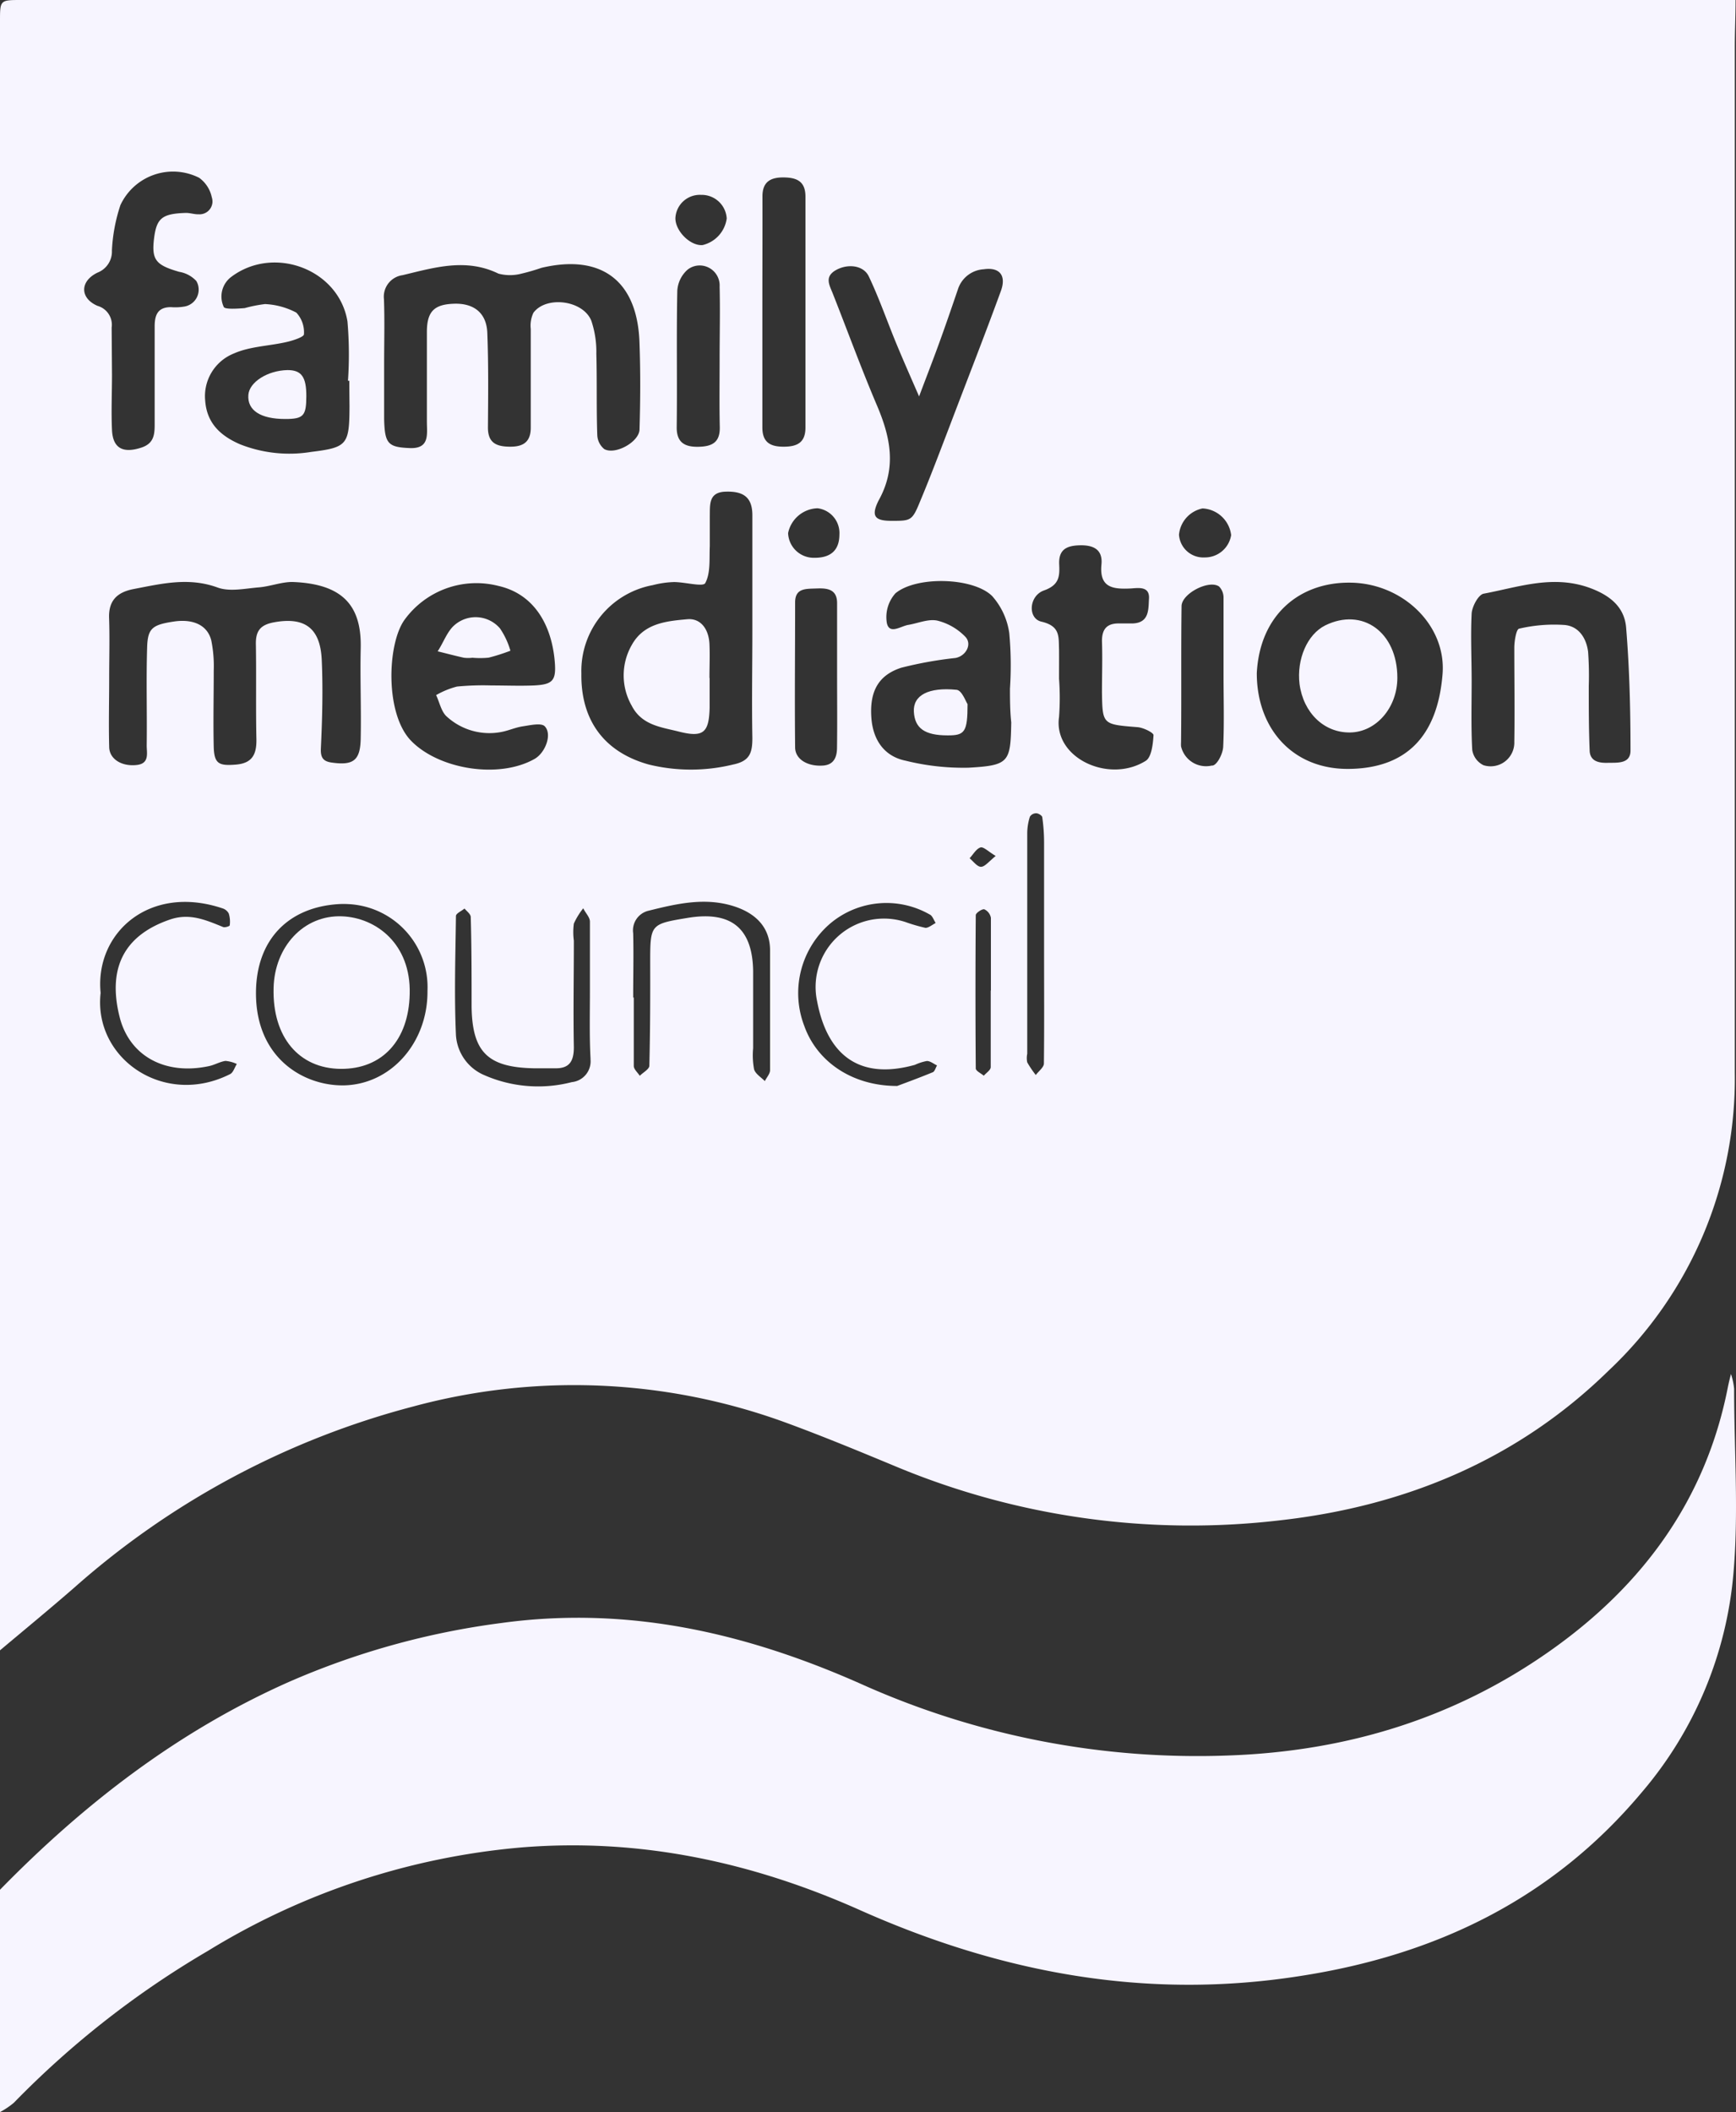 <svg xmlns="http://www.w3.org/2000/svg" viewBox="0 0 203.05 247"><rect x="0" y="0" width="203.05" height="247" fill="#333333" stroke="none"/><defs><style>.cls-1{fill:#f7f5ff;}</style></defs><title>fmc-light</title><g id="Layer_2" data-name="Layer 2"><g id="Layer_1-2" data-name="Layer 1"><g id="Layer_1-2-2" data-name="Layer 1-2"><path class="cls-1" d="M0,193V2.5C0,0,0,0,2.5,0H203c0,1.83-.09,3.66-.09,5.49v120a46.87,46.87,0,0,1-14.76,34.8c-10.63,10.41-23.77,15.84-38.3,17.49a89.61,89.61,0,0,1-45-6.25c-4.28-1.78-8.58-3.56-12.94-5.16a72.08,72.08,0,0,0-43.6-1.88,96.6,96.6,0,0,0-39.65,21.2C5.81,188.17,2.89,190.57,0,193ZM44.93,42.53h0V49c.07,2.88.44,3.3,3,3.4,2.37.1,2-1.66,2-3.09V38.84c0-2.44.87-3.25,3.2-3.32S56.94,36.63,57,39c.14,3.66.1,7.33.07,11,0,1.81,1,2.22,2.54,2.24s2.49-.51,2.47-2.28V38.47a3.51,3.51,0,0,1,.31-1.89c1.47-2,5.78-1.5,6.77.92a11.36,11.36,0,0,1,.59,3.88c.09,3.16,0,6.33.11,9.49a2.23,2.23,0,0,0,.82,1.65c1.29.71,4.09-.84,4.12-2.3.1-3.33.12-6.67,0-10-.18-7.33-4.39-10.57-11.46-8.9A24.19,24.19,0,0,1,61,32a5.26,5.26,0,0,1-2.7,0c-3.8-1.85-7.49-.71-11.21.18A2.54,2.54,0,0,0,44.91,35C45,37.53,44.93,40,44.93,42.53ZM12.77,79.32h0c0,2.67-.07,5.33,0,8,0,1.47,1.5,2.35,3.25,2.14,1.5-.18,1.13-1.42,1.14-2.3.05-3.82-.07-7.65.05-11.48.07-2.23.63-2.62,3.17-3,2.25-.32,3.91.45,4.34,2.25A15.14,15.14,0,0,1,25,78.42c0,3-.07,6,0,9,.07,1.92.64,2.15,2.56,2s2.47-1.16,2.43-3c-.08-3.66,0-7.32-.06-11-.05-1.65.53-2.36,2.16-2.65,3.5-.63,5.36.63,5.54,4.36.16,3.46.06,7-.1,10.42-.05,1.12.34,1.5,1.27,1.63,2.54.36,3.35-.25,3.39-2.84.07-3.49-.08-7,0-10.48.13-5-2.06-7.59-8-7.8-1.29,0-2.59.52-3.9.63-1.63.13-3.45.55-4.89,0-3.37-1.21-6.54-.42-9.79.2-1.9.37-2.93,1.34-2.85,3.4C12.84,74.66,12.77,77,12.77,79.32ZM88,73.74V60.26c0-2.07-1-2.84-3.16-2.76-2,.07-1.79,1.58-1.82,2.89v3.49c-.07,1.47.11,3.12-.53,4.31-.25.48-2.4-.13-3.69-.12a11.24,11.24,0,0,0-2.45.36A10.21,10.21,0,0,0,68,78.76c-.08,5.46,2.66,9.2,7.89,10.65a20.77,20.77,0,0,0,9.85,0C87.74,89,88,88,88,86.28,87.92,82.07,88,77.9,88,73.74Zm59,5c0,6.45,4.19,11.26,10.79,11.18,6.78-.08,10.37-3.91,10.94-11.12.44-5.72-4.73-10.65-10.88-10.66C152,68.1,147.36,71.9,147,78.71ZM57.47,80.16h0c1.66,0,3.33.07,5,0,2.17-.11,2.6-.56,2.42-2.75-.35-4.28-2.39-7.94-6.6-8.89a10.38,10.38,0,0,0-11,4c-2,2.84-2.28,11,.82,14.14,3.27,3.33,10.27,4.45,14.42,2.09,1.25-.71,2.08-2.87,1.19-3.81-.41-.43-1.69-.13-2.56,0s-1.59.47-2.41.64a7.39,7.39,0,0,1-6.46-1.75c-.67-.56-.87-1.68-1.28-2.54a9.8,9.8,0,0,1,2.44-1A31.77,31.77,0,0,1,57.47,80.16Zm60.66.37h0a41.1,41.1,0,0,0-.08-6.47,8.23,8.23,0,0,0-2-4.35c-2.21-2.2-8.88-2.37-11.32-.32a4.18,4.18,0,0,0-1,3.47c.3,1.38,1.61.37,2.5.22,1.14-.19,2.36-.73,3.41-.5a6.84,6.84,0,0,1,3.26,1.88c.85.87.07,2.28-1.16,2.49a45.4,45.4,0,0,0-6.33,1.14c-2.73.89-3.71,2.84-3.49,5.87.19,2.57,1.5,4.49,4,5a28.09,28.09,0,0,0,7.36.82c4.75-.27,4.92-.63,5-5.3C118.14,83.19,118.13,81.86,118.13,80.53Zm54-.83h0c0,2.66-.08,5.32.07,8a2.38,2.38,0,0,0,1.32,1.79,2.77,2.77,0,0,0,3.6-2.74c.06-3.66,0-7.31,0-11,0-.78.23-2.17.56-2.23a18,18,0,0,1,5.33-.43c1.65.15,2.54,1.54,2.74,3.13a38.14,38.14,0,0,1,.08,4c0,2.49,0,5,.1,7.47,0,1.3,1,1.55,2.09,1.52s2.69.17,2.69-1.43c0-4.79-.12-9.6-.51-14.37-.2-2.5-2-3.87-4.46-4.73-4.25-1.45-8.2,0-12.21.75-.61.12-1.34,1.48-1.4,2.31-.13,2.63,0,5.26,0,8ZM40.86,44.53H40.7a44.67,44.67,0,0,0-.06-6.94c-1-6.09-8.57-8.94-13.55-5.24a2.87,2.87,0,0,0-.92,3.54c.11.31,1.61.21,2.46.14A16,16,0,0,1,31,35.56a8.67,8.67,0,0,1,3.66,1,3.36,3.36,0,0,1,.89,2.54c0,.3-1.25.72-2,.89-2.07.48-4.31.51-6.2,1.35A5.37,5.37,0,0,0,24,46.85c.19,2.68,1.84,4.14,4.08,5.11a15.72,15.72,0,0,0,8.31.89c4.24-.52,4.47-.85,4.49-5.33C40.87,46.52,40.86,45.53,40.86,44.53Zm63.42,16.38c2.25,0,2.41,0,3.32-2.23,1.22-2.91,2.33-5.86,3.46-8.81,2-5.27,4.07-10.53,6-15.82.68-1.84-.15-2.83-2-2.56a3.38,3.38,0,0,0-3,2.29c-.75,2.2-1.5,4.39-2.3,6.58-.73,2-1.51,4-2.26,6-.9-2.07-1.81-4.12-2.67-6.2-1.08-2.61-2-5.29-3.21-7.83-.64-1.36-2.59-1.54-4-.65-1.16.76-.6,1.68-.23,2.61,1.71,4.32,3.3,8.69,5.13,13,1.62,3.77,2.41,7.37.24,11.25C101.84,60.39,102.34,60.91,104.28,60.91ZM13.1,43.81h0c0,2.16-.1,4.33,0,6.48s1.3,2.75,3.42,2.06c1.45-.47,1.57-1.47,1.57-2.7V38.17c0-1.36.38-2.26,1.92-2.25a6.18,6.18,0,0,0,1.49-.06,2,2,0,0,0,1.72-2.24,1.86,1.86,0,0,0-.26-.76,3.5,3.5,0,0,0-2-1.07c-2.77-.8-3.26-1.41-2.93-4,.3-2.28.95-2.81,3.73-2.89.5,0,1,.18,1.49.16a1.51,1.51,0,0,0,1.6-1.41,1.68,1.68,0,0,0-.08-.59,3.76,3.76,0,0,0-1.48-2.27,6.79,6.79,0,0,0-9.11,3l-.09.18a19.77,19.77,0,0,0-1,5.33,2.64,2.64,0,0,1-1.68,2.58c-2.09,1-2.08,3,0,3.89a2.3,2.3,0,0,1,1.65,2.54ZM123.87,79.38h0a30.32,30.32,0,0,1,0,4.47c-.69,4.79,5.84,7.83,10.15,5.12.68-.44.84-2,.9-3,0-.29-1.19-.88-1.87-.93-4.08-.33-4.1-.29-4.16-4.07,0-2,.07-4,0-6,0-1.48.65-2.1,2.08-2.06h1.49c2-.06,1.85-1.68,1.93-2.89.1-1.52-1.28-1.25-2.15-1.2-2.06.1-3.67-.08-3.41-2.8.17-1.73-.9-2.28-2.49-2.25s-2.55.49-2.45,2.28c.06,1.35,0,2.37-1.78,3s-1.92,3.28-.3,3.65c2.22.52,2,1.75,2.06,3.23C123.88,77.06,123.87,78.22,123.87,79.38ZM89.17,36h0V50c0,1.79,1,2.25,2.53,2.24s2.52-.47,2.51-2.26V23c0-1.79-1-2.23-2.53-2.25s-2.52.49-2.5,2.26C89.19,27.38,89.17,31.71,89.17,36ZM50,115.88a9.73,9.73,0,0,0-9.29-10.15,9.55,9.55,0,0,0-1.07,0c-5.89.35-9.64,4.13-9.7,10.28-.07,7.77,5.63,11,10.29,10.92C45.76,126.81,50.05,121.91,50,115.88ZM84.17,42h0c0-2.82.07-5.65,0-8.47A2.34,2.34,0,0,0,82,31.05a2.29,2.29,0,0,0-1.57.48A3.56,3.56,0,0,0,79.22,34c-.11,5.32,0,10.64-.07,16,0,1.74.93,2.28,2.53,2.25s2.54-.5,2.51-2.28C84.13,47.32,84.17,44.66,84.17,42Zm58.94,36.92v-9a1.86,1.86,0,0,0-.51-1.32c-1.15-.85-4.38.8-4.4,2.28-.07,5.3,0,10.6-.06,15.9a4.17,4.17,0,0,0,0,.5,3,3,0,0,0,3.6,2.25l.1,0c.56-.12,1.19-1.41,1.23-2.19C143.2,84.55,143.11,81.73,143.11,78.92ZM97.91,79h0V70.53c0-1.65-1.18-1.76-2.41-1.71S93,68.75,93,70.45c0,5.65-.06,11.3,0,16.94,0,1.41,1.47,2.27,3.27,2.14,1.27-.09,1.62-1,1.63-2.06C97.94,84.64,97.91,81.82,97.91,79ZM69,115.79h0v-8c0-.53-.51-1-.78-1.57a8.44,8.44,0,0,0-1.1,1.79,7.44,7.44,0,0,0,0,2c0,4.16-.08,8.31,0,12.46,0,1.64-.52,2.52-2.26,2.46H62.37c-5.34-.12-7.14-1.92-7.21-7.22,0-3.48,0-7-.1-10.46,0-.35-.48-.7-.73-1-.34.29-1,.57-1,.87-.06,4.64-.21,9.3,0,13.93a5.45,5.45,0,0,0,3.33,4.69,15.68,15.68,0,0,0,10.22.81,2.44,2.44,0,0,0,2.19-2.65s0-.09,0-.13C68.93,121.11,69,118.45,69,115.79Zm5.06.87h.07v8c0,.39.46.77.7,1.15.39-.39,1.11-.77,1.12-1.17.1-4,.11-8,.1-12,0-4.57,0-4.57,4.4-5.3,5.07-.83,7.57,1.2,7.64,6.24v9a8.89,8.89,0,0,0,.11,2.47c.16.54.82.93,1.26,1.38.21-.43.61-.85.61-1.28v-14c0-2.66-1.62-4.26-4-5.09-3.46-1.19-6.86-.39-10.23.45a2.36,2.36,0,0,0-1.78,2.64c.06,2.52,0,5,0,7.51ZM104.94,127c.82-.31,2.5-.92,4.15-1.6.24-.09.34-.52.51-.8-.4-.19-.79-.52-1.19-.52a5.86,5.86,0,0,0-1.4.45c-6.73,1.88-10.29-1.41-11.43-7.4a8,8,0,0,1,10.3-9.31,20,20,0,0,0,2.37.69c.36,0,.79-.36,1.19-.57-.23-.35-.38-.86-.71-1a10.2,10.2,0,0,0-11.55,1A10.71,10.71,0,0,0,94.08,120C95.54,124.09,99.59,127,104.94,127ZM11.77,116.12c-.87,7.64,7.4,13.41,15.15,9.49.37-.19.52-.78.78-1.18a3.87,3.87,0,0,0-1.33-.36c-.64.09-1.25.46-1.89.6-5.15,1.12-9.36-1.16-10.5-5.78-1.53-6.17,1-9.67,5.89-11.35,2.32-.8,4.22.06,6.22.87.21.09.77-.09.78-.19a3.23,3.23,0,0,0-.11-1.38,1.23,1.23,0,0,0-.73-.61C17.44,103.35,11.07,109.15,11.77,116.12ZM122.12,111h0V98.59a20.8,20.8,0,0,0-.21-3c0-.2-.44-.47-.69-.48a.87.87,0,0,0-.76.4,6.52,6.52,0,0,0-.31,1.91v25.82a2.41,2.41,0,0,0,0,1,12.38,12.38,0,0,0,1,1.48c.33-.45.95-.9.95-1.35C122.15,120,122.12,115.51,122.12,111Zm-6.22,4.82h0v-8.48a1.36,1.36,0,0,0-.77-1c-.26-.07-1,.43-1,.68q-.07,9,0,17.93c0,.29.61.57.94.85.28-.33.8-.65.81-1,0-3,0-6,0-8.94ZM98.18,62.53a2.92,2.92,0,0,0-2.55-3.09,3.63,3.63,0,0,0-3.45,2.9,3,3,0,0,0,3.11,2.89h.13C97.24,65.19,98.17,64.28,98.18,62.53ZM82,22.79a2.86,2.86,0,0,0-3,2.67c-.06,1.52,1.74,3.33,3.18,3.2A3.71,3.71,0,0,0,85,25.55,2.93,2.93,0,0,0,82,22.79Zm58.65,36.67a3.46,3.46,0,0,0-2.75,3.07,2.85,2.85,0,0,0,3,2.66A3.1,3.1,0,0,0,144,62.58a3.54,3.54,0,0,0-3.33-3.12ZM116.46,100.1c-.83-.49-1.4-1.08-1.76-1-.51.15-.87.82-1.29,1.27.44.37.89,1,1.33,1S115.65,100.77,116.46,100.1Z"/><path class="cls-1" d="M0,221c9.84-10.07,20.83-18.55,33.78-24.3a91.17,91.17,0,0,1,24.82-6.89c14.87-2.05,28.71,1.17,42.13,7.13a96,96,0,0,0,43.14,8.35c13.68-.51,26.19-4.33,37.35-12.17,10.88-7.64,18.33-17.73,20.9-31,.1-.48.23-1,.34-1.44a7.85,7.85,0,0,1,.37,1.73c0,7.16.54,14.37-.07,21.48A45.38,45.38,0,0,1,192,209.64c-10.46,12.47-24.09,19-39.88,21.44-18,2.84-35-.34-51.49-7.68-12.67-5.66-25.88-8.49-39.75-7.34a83.83,83.83,0,0,0-36.58,12.1A107.23,107.23,0,0,0,1.61,245.92,9.64,9.64,0,0,1,0,247Z"/><path class="cls-1" d="M83,79.28v3.49c-.07,2.92-.73,3.52-3.63,2.78-2-.51-4.29-.72-5.47-3a7.15,7.15,0,0,1,0-7.13c1.4-2.52,4-2.78,6.45-3,1.56-.16,2.54,1.09,2.63,2.88.06,1.33,0,2.66,0,4Z"/><path class="cls-1" d="M163.44,79.26c0,3.5-2.48,6.36-5.53,6.4S152.45,83.36,152,80c-.35-2.91.9-5.81,3-6.86C159.35,71,163.44,73.92,163.44,79.26Z"/><path class="cls-1" d="M55.26,76.92a4.18,4.18,0,0,1-1,0c-1-.22-2-.49-3.07-.75.67-1,1.12-2.36,2-3.09a3.75,3.75,0,0,1,5.29.41l0,0A9.11,9.11,0,0,1,59.7,76.1a22.72,22.72,0,0,1-2.54.81A10.05,10.05,0,0,1,55.26,76.92Z"/><path class="cls-1" d="M113.17,82.34c0,3.29-.34,3.67-2.34,3.66-2.67,0-3.83-.83-3.94-2.76s1.71-2.9,5-2.57C112.53,80.74,113,82.14,113.17,82.34Z"/><path class="cls-1" d="M33.36,49c-2.87,0-4.45-1-4.31-2.82.11-1.5,2.26-2.86,4.59-2.9,1.62,0,2.2.8,2.19,3.07S35.51,49,33.36,49Z"/><path class="cls-1" d="M47.92,116.24c-.11,5.42-3.22,8.8-8.07,8.76s-8-3.67-7.85-9.45c.11-4.84,3.52-8.56,8-8.39C44,107.31,48.08,110.4,47.92,116.24Z"/></g></g></g></svg>